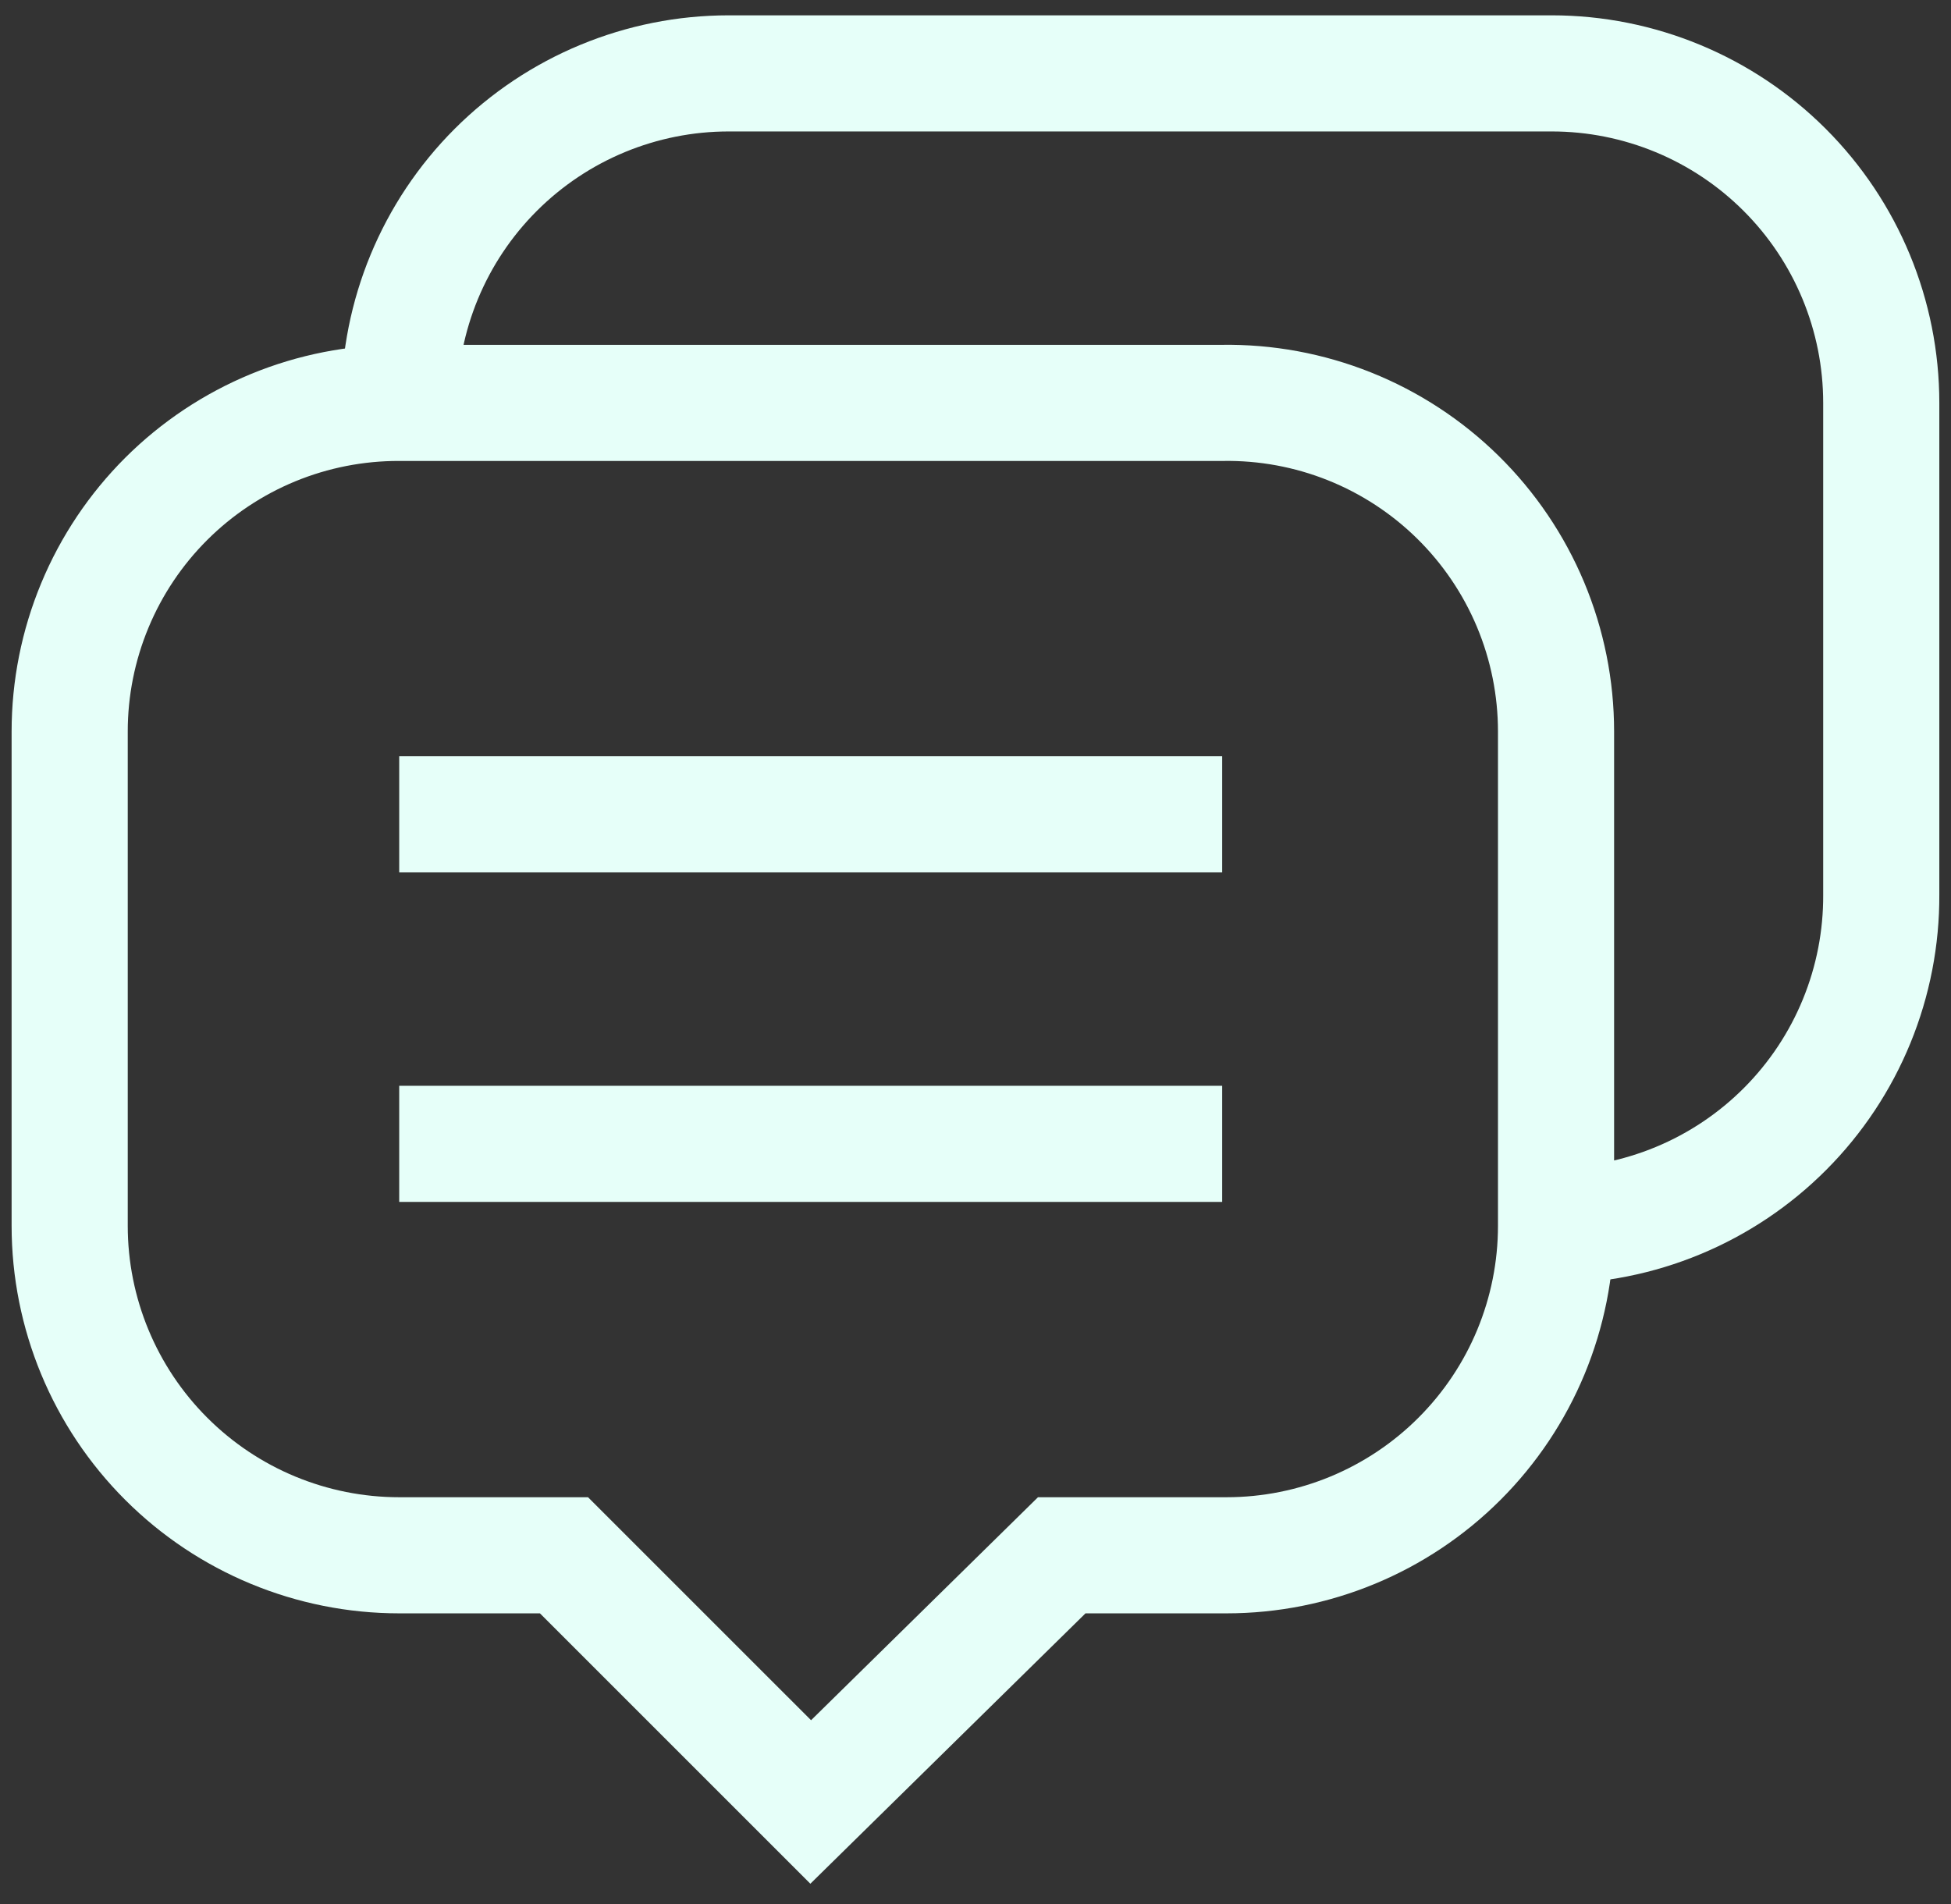 <svg width="84" height="82" viewBox="0 0 84 82" fill="none" xmlns="http://www.w3.org/2000/svg">
<rect x="0" y="0" width="84" height="82" fill="#333333" stroke="none"/>
<path d="M52.621 17.348H17.188C15.327 17.343 13.482 17.705 11.761 18.414C10.04 19.123 8.476 20.165 7.158 21.479C5.84 22.794 4.794 24.355 4.081 26.075C3.367 27.794 3 29.637 3 31.499V52.781C3 56.544 4.495 60.153 7.156 62.813C9.816 65.474 13.425 66.969 17.188 66.969H24.282L34.905 77.591L45.713 66.969H52.807C56.57 66.969 60.179 65.474 62.839 62.813C65.5 60.153 66.995 56.544 66.995 52.781V31.499C66.995 29.621 66.622 27.763 65.897 26.031C65.172 24.3 64.109 22.73 62.772 21.413C61.434 20.096 59.848 19.058 58.105 18.36C56.362 17.662 54.498 17.318 52.621 17.348Z" stroke="#E6FFF9" stroke-width="5" stroke-miterlimit="10"/>
<path d="M66.809 52.781C68.678 52.781 70.529 52.412 72.255 51.694C73.982 50.977 75.549 49.925 76.868 48.599C78.186 47.274 79.23 45.701 79.938 43.971C80.647 42.241 81.007 40.388 80.997 38.519V17.348C80.997 13.585 79.502 9.977 76.841 7.316C74.18 4.655 70.572 3.16 66.809 3.16H31.376C27.613 3.16 24.004 4.655 21.343 7.316C18.682 9.977 17.188 13.585 17.188 17.348" stroke="#E6FFF9" stroke-width="5" stroke-miterlimit="10"/>
<path d="M17.188 35.064H52.621" stroke="#E6FFF9" stroke-width="5" stroke-miterlimit="10"/>
<path d="M17.188 49.253H52.621" stroke="#E6FFF9" stroke-width="5" stroke-miterlimit="10"/>
</svg>

